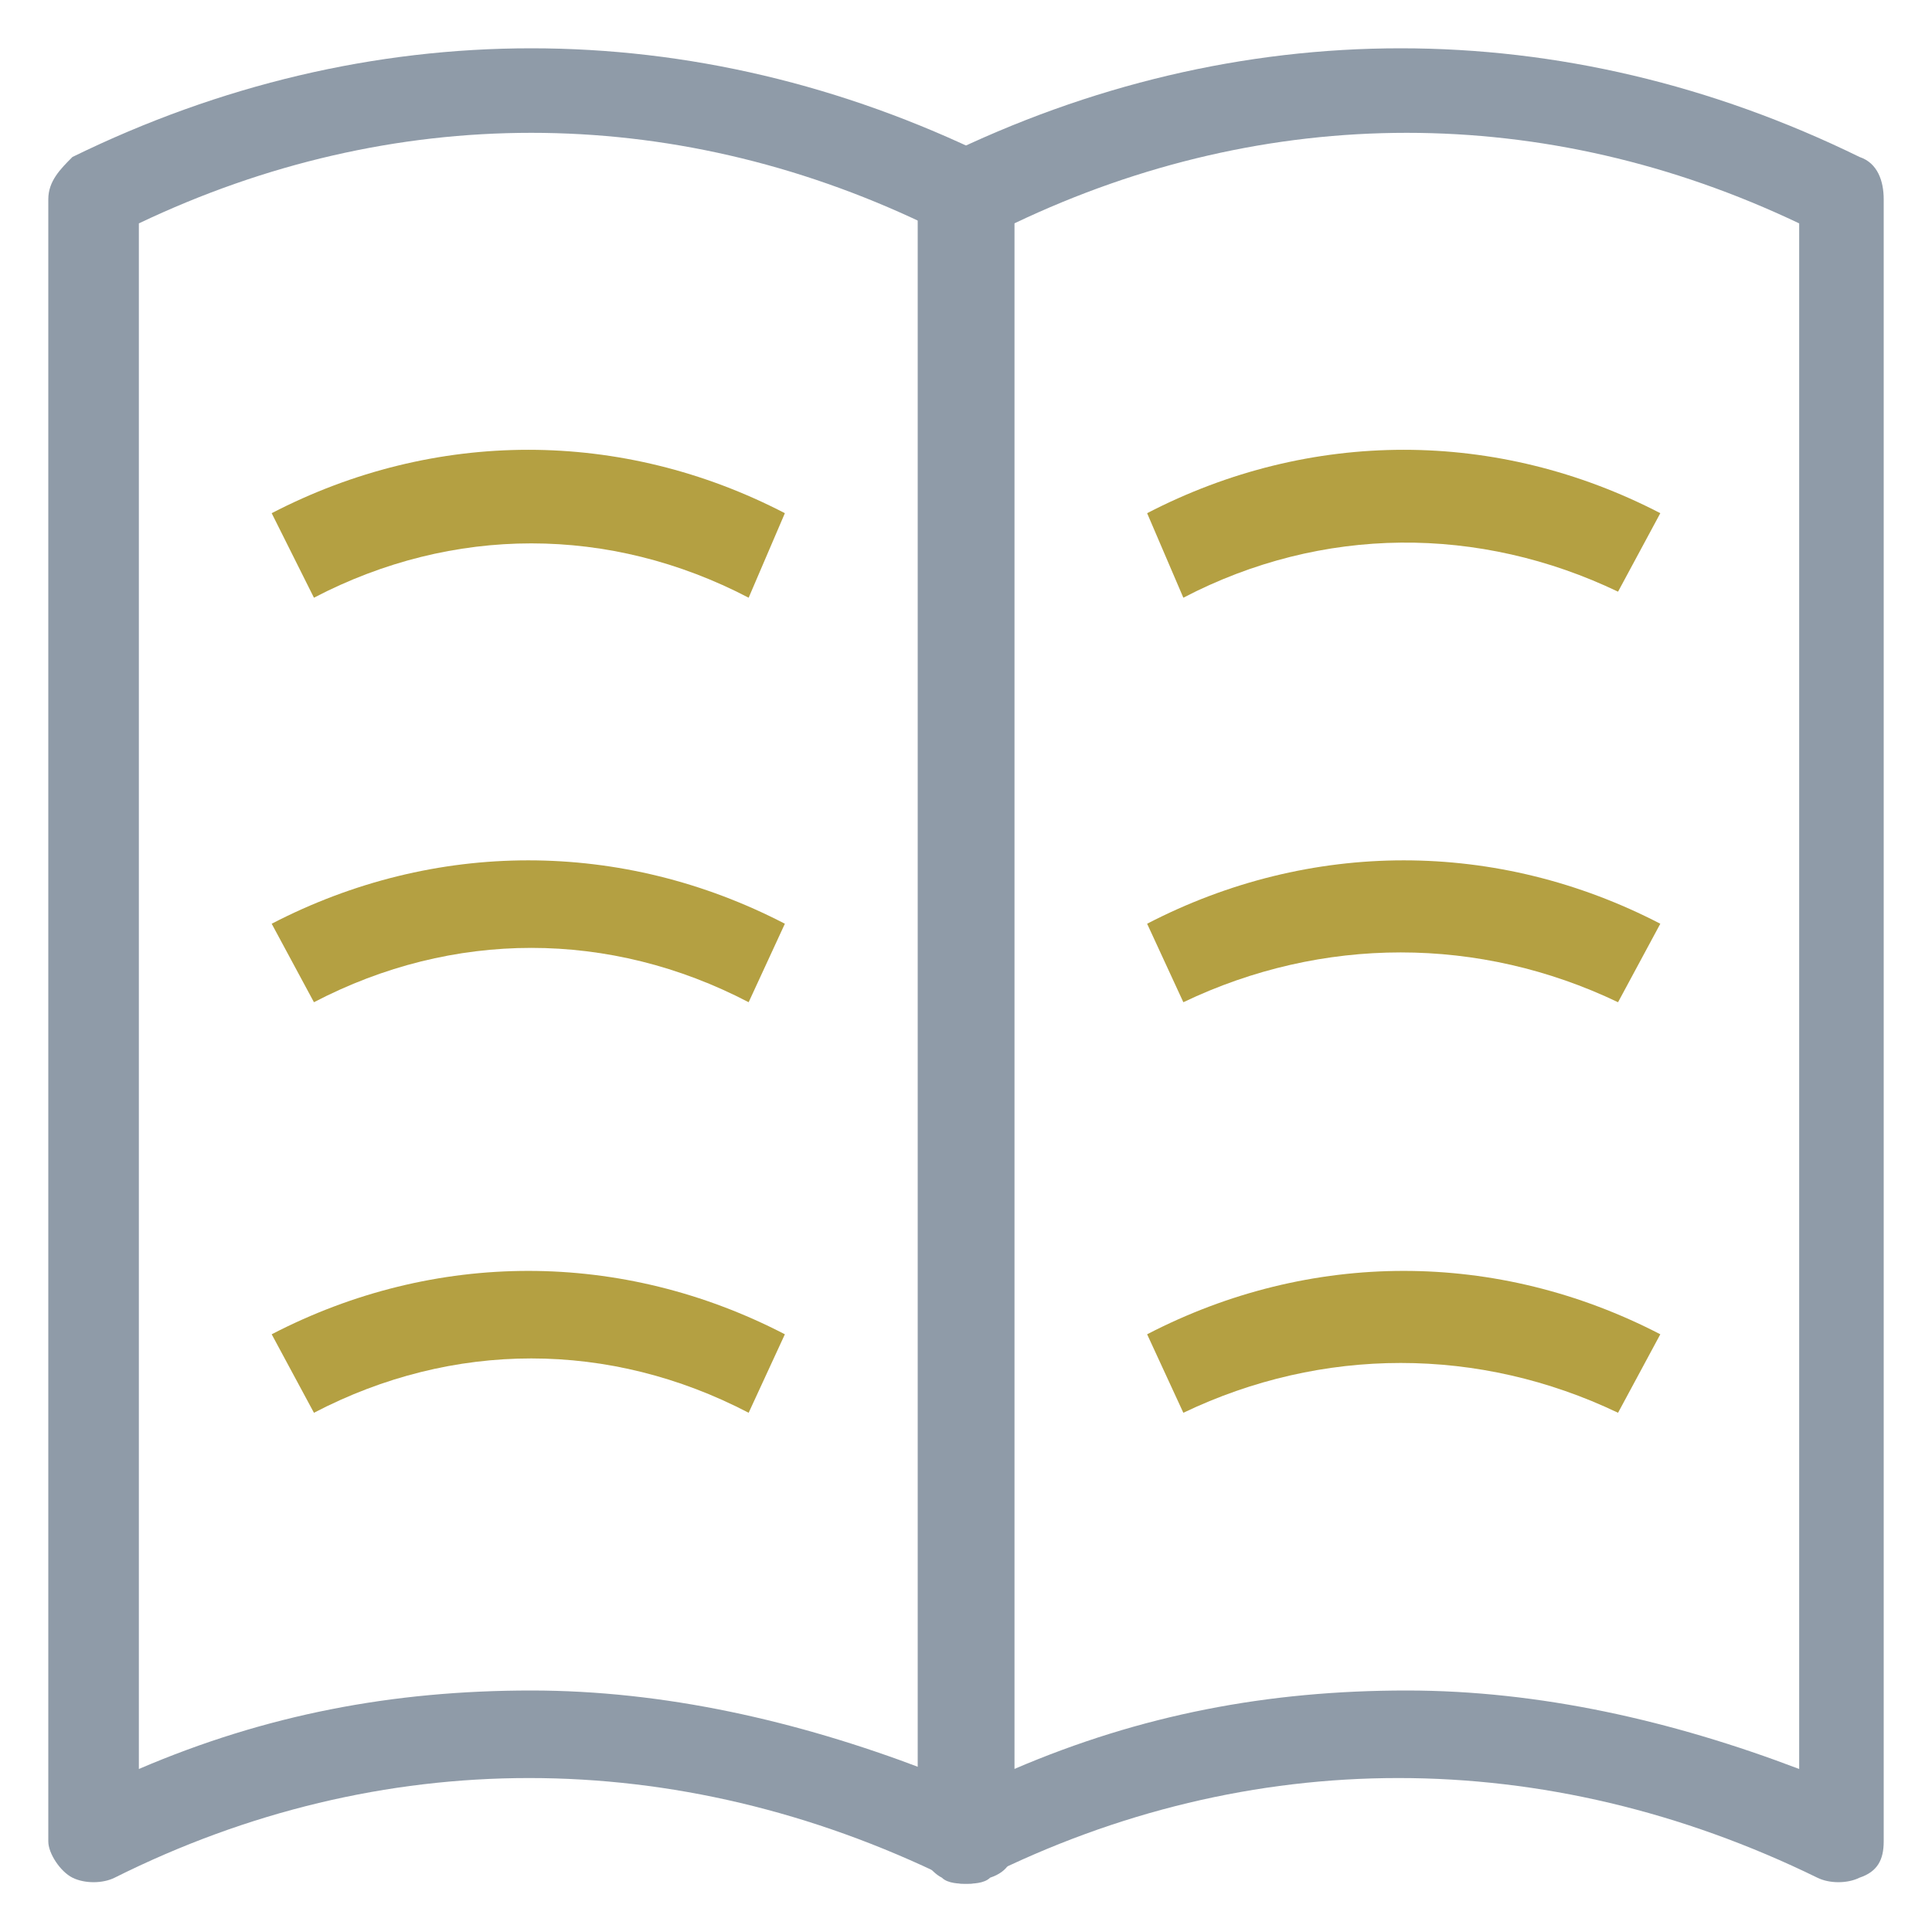<?xml version="1.0" encoding="utf-8"?>
<!-- Generator: Adobe Illustrator 18.0.0, SVG Export Plug-In . SVG Version: 6.00 Build 0)  -->
<!DOCTYPE svg PUBLIC "-//W3C//DTD SVG 1.1//EN" "http://www.w3.org/Graphics/SVG/1.1/DTD/svg11.dtd">
<svg version="1.1" id="Layer_1" xmlns="http://www.w3.org/2000/svg" xmlns:xlink="http://www.w3.org/1999/xlink" x="0px" y="0px"
	 viewBox="0 0 32 32" enable-background="new 0 0 32 32" xml:space="preserve">
<g>
	<path fill="#8F9BA8" d="M16,31.2c-0.1,0-0.2,0-0.3-0.1c-4.5-2.2-9.4-2.2-13.8,0c-0.2,0.1-0.5,0.1-0.7,0s-0.4-0.4-0.4-0.6V3.3
		C0.8,3,1,2.8,1.2,2.6c4.9-2.4,10.3-2.4,15.2,0c0.3,0.1,0.4,0.4,0.4,0.7v27.2c0,0.3-0.1,0.5-0.4,0.6C16.3,31.2,16.1,31.2,16,31.2z
		 M8.8,28c2.2,0,4.4,0.5,6.5,1.3V3.7c-4.2-2-8.8-2-13,0v25.6C4.4,28.4,6.5,28,8.8,28z"/>
	<path fill="#B4A042" d="M12.4,9.9c-2.3-1.2-4.9-1.2-7.2,0L4.5,8.5c2.7-1.4,5.8-1.4,8.5,0L12.4,9.9z"/>
	<path fill="#B4A042" d="M12.4,16.6c-2.3-1.2-4.9-1.2-7.2,0l-0.7-1.3c2.7-1.4,5.8-1.4,8.5,0L12.4,16.6z"/>
	<path fill="#B4A042" d="M12.4,23.4c-2.3-1.2-4.9-1.2-7.2,0l-0.7-1.3c2.7-1.4,5.8-1.4,8.5,0L12.4,23.4z"/>
	<path fill="#8F9BA8" d="M16,31.2c-0.1,0-0.3,0-0.4-0.1c-0.2-0.1-0.4-0.4-0.4-0.6V3.3c0-0.3,0.2-0.5,0.4-0.7
		c4.9-2.4,10.3-2.4,15.2,0c0.3,0.1,0.4,0.4,0.4,0.7v27.2c0,0.3-0.1,0.5-0.4,0.6c-0.2,0.1-0.5,0.1-0.7,0c-4.5-2.2-9.4-2.2-13.8,0
		C16.2,31.2,16.1,31.2,16,31.2z M23.3,28c2.2,0,4.4,0.5,6.5,1.3V3.7c-4.2-2-8.8-2-13,0v25.6C18.9,28.4,21,28,23.3,28z"/>
	<path fill="#B4A042" d="M19.6,9.9L19,8.5c2.7-1.4,5.8-1.4,8.5,0l-0.7,1.3C24.5,8.7,21.9,8.7,19.6,9.9z"/>
	<path fill="#B4A042" d="M19.6,16.6L19,15.3c2.7-1.4,5.8-1.4,8.5,0l-0.7,1.3C24.5,15.5,21.9,15.5,19.6,16.6z"/>
	<path fill="#B4A042" d="M19.6,23.4L19,22.1c2.7-1.4,5.8-1.4,8.5,0l-0.7,1.3C24.5,22.3,21.9,22.3,19.6,23.4z"/>
</g>
</svg>
